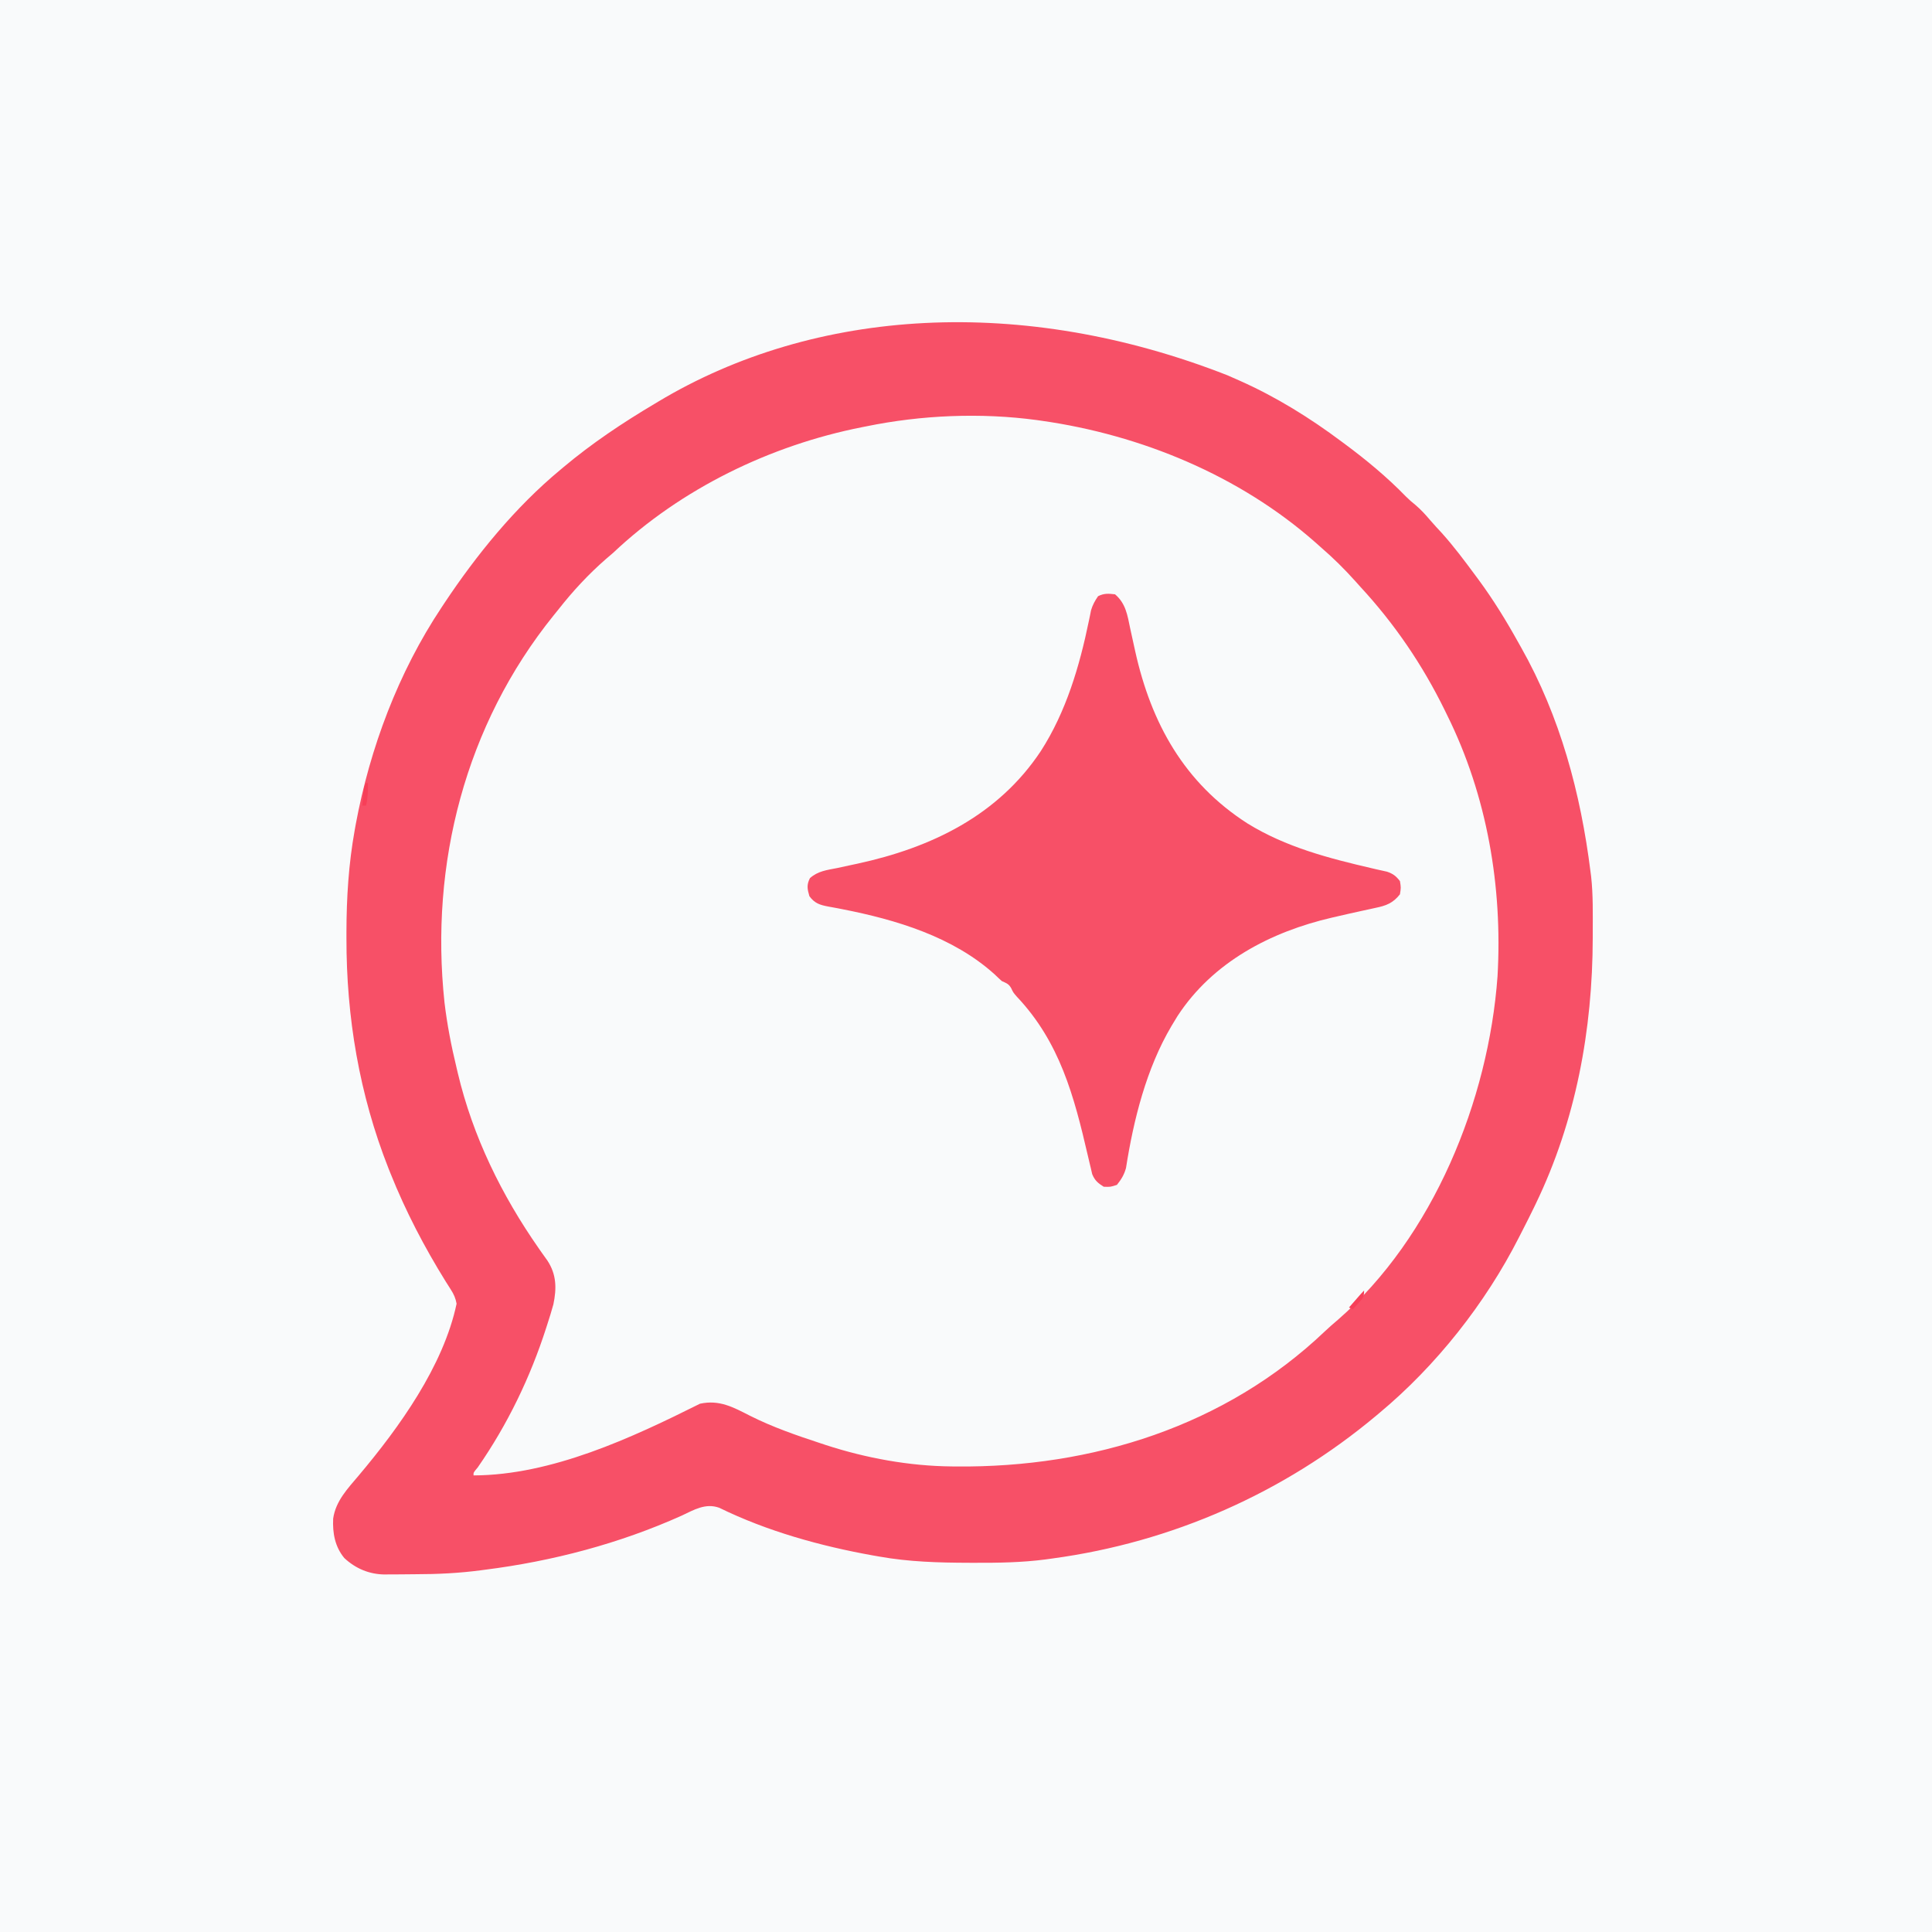 <?xml version="1.0" encoding="UTF-8"?>
<svg version="1.1" xmlns="http://www.w3.org/2000/svg" width="1024" height="1024">
<rect width="100%" height="100%" fill="#333333" stroke="none"/>
<path d="M0 0 C337.92 0 675.84 0 1024 0 C1024 337.92 1024 675.84 1024 1024 C686.08 1024 348.16 1024 0 1024 C0 686.08 0 348.16 0 0 Z " fill="#F9FAFB" transform="translate(0,0)"/>
<path d="M0 0 C2.219 0.997 4.447 1.973 6.676 2.947 C25.782 11.454 43.697 22.58 60.422 35.088 C61.289 35.729 61.289 35.729 62.172 36.383 C73.618 44.874 84.604 53.976 94.54 64.205 C96.148 65.813 97.766 67.242 99.547 68.65 C102.548 71.194 104.986 73.895 107.528 76.885 C109.479 79.154 111.509 81.334 113.547 83.525 C119.982 90.671 125.704 98.367 131.422 106.088 C131.943 106.789 132.463 107.489 132.999 108.211 C140.992 119.048 147.9 130.316 154.422 142.088 C154.81 142.773 155.197 143.457 155.597 144.163 C176.328 180.817 187.216 221.545 192.422 263.088 C192.529 263.913 192.636 264.738 192.746 265.588 C193.836 275.434 193.622 285.382 193.61 295.275 C193.609 296.261 193.608 297.246 193.607 298.261 C193.507 346.929 184.687 395.007 163.422 439.088 C163.094 439.77 162.765 440.452 162.427 441.155 C160.469 445.189 158.459 449.194 156.405 453.181 C155.762 454.429 155.122 455.68 154.487 456.933 C136.756 491.85 110.613 524.978 80.422 550.088 C79.617 550.764 79.617 550.764 78.795 551.454 C29.907 592.382 -29.379 618.508 -92.578 627.088 C-93.866 627.267 -95.155 627.445 -96.483 627.63 C-109.011 629.257 -121.458 629.447 -134.078 629.4 C-135.137 629.398 -136.196 629.396 -137.288 629.394 C-153.24 629.342 -168.837 628.904 -184.578 626.088 C-185.715 625.889 -186.853 625.691 -188.025 625.486 C-215.759 620.512 -243.986 612.671 -269.378 600.232 C-276.664 597.626 -282.723 601.332 -289.265 604.4 C-322.252 619.234 -357.758 628.564 -393.578 633.088 C-394.219 633.174 -394.859 633.259 -395.52 633.348 C-407.153 634.893 -418.653 635.461 -430.385 635.458 C-433.17 635.463 -435.952 635.5 -438.736 635.537 C-440.539 635.543 -442.341 635.547 -444.144 635.549 C-444.96 635.563 -445.776 635.578 -446.616 635.592 C-454.793 635.528 -462.058 632.493 -468.07 626.9 C-473.063 620.898 -474.354 613.642 -473.996 606.006 C-472.644 596.568 -466.225 590.002 -460.292 582.956 C-439.026 557.682 -415.567 525.163 -408.578 492.088 C-409.091 489.185 -410.039 487.071 -411.625 484.604 C-412.051 483.928 -412.477 483.253 -412.916 482.558 C-413.382 481.825 -413.848 481.093 -414.328 480.338 C-425.705 462.022 -435.558 443.108 -443.578 423.088 C-444.109 421.763 -444.109 421.763 -444.65 420.412 C-460.11 381.236 -467.03 340.259 -466.953 298.275 C-466.952 297.212 -466.952 296.148 -466.952 295.052 C-466.916 276.771 -465.812 259.106 -462.578 241.088 C-462.39 240.041 -462.203 238.995 -462.01 237.917 C-454.495 197.51 -439.403 157.384 -416.578 123.088 C-416.123 122.4 -415.668 121.711 -415.2 121.002 C-398.039 95.159 -377.529 69.955 -353.578 50.088 C-353.037 49.633 -352.496 49.179 -351.939 48.71 C-336.738 35.959 -320.616 25.218 -303.578 15.088 C-302.967 14.721 -302.357 14.353 -301.728 13.975 C-218.512 -35.973 -108.608 -42.576 0 0 Z " fill="#F9FAFB" transform="translate(650.578,198.912)"/>
<path d="M0 0 C2.219 0.997 4.447 1.973 6.676 2.947 C25.782 11.454 43.697 22.58 60.422 35.088 C61.289 35.729 61.289 35.729 62.172 36.383 C73.618 44.874 84.604 53.976 94.54 64.205 C96.148 65.813 97.766 67.242 99.547 68.65 C102.548 71.194 104.986 73.895 107.528 76.885 C109.479 79.154 111.509 81.334 113.547 83.525 C119.982 90.671 125.704 98.367 131.422 106.088 C131.943 106.789 132.463 107.489 132.999 108.211 C140.992 119.048 147.9 130.316 154.422 142.088 C154.81 142.773 155.197 143.457 155.597 144.163 C176.328 180.817 187.216 221.545 192.422 263.088 C192.529 263.913 192.636 264.738 192.746 265.588 C193.836 275.434 193.622 285.382 193.61 295.275 C193.609 296.261 193.608 297.246 193.607 298.261 C193.507 346.929 184.687 395.007 163.422 439.088 C163.094 439.77 162.765 440.452 162.427 441.155 C160.469 445.189 158.459 449.194 156.405 453.181 C155.762 454.429 155.122 455.68 154.487 456.933 C136.756 491.85 110.613 524.978 80.422 550.088 C79.617 550.764 79.617 550.764 78.795 551.454 C29.907 592.382 -29.379 618.508 -92.578 627.088 C-93.866 627.267 -95.155 627.445 -96.483 627.63 C-109.011 629.257 -121.458 629.447 -134.078 629.4 C-135.137 629.398 -136.196 629.396 -137.288 629.394 C-153.24 629.342 -168.837 628.904 -184.578 626.088 C-185.715 625.889 -186.853 625.691 -188.025 625.486 C-215.759 620.512 -243.986 612.671 -269.378 600.232 C-276.664 597.626 -282.723 601.332 -289.265 604.4 C-322.252 619.234 -357.758 628.564 -393.578 633.088 C-394.219 633.174 -394.859 633.259 -395.52 633.348 C-407.153 634.893 -418.653 635.461 -430.385 635.458 C-433.17 635.463 -435.952 635.5 -438.736 635.537 C-440.539 635.543 -442.341 635.547 -444.144 635.549 C-444.96 635.563 -445.776 635.578 -446.616 635.592 C-454.793 635.528 -462.058 632.493 -468.07 626.9 C-473.063 620.898 -474.354 613.642 -473.996 606.006 C-472.644 596.568 -466.225 590.002 -460.292 582.956 C-439.026 557.682 -415.567 525.163 -408.578 492.088 C-409.091 489.185 -410.039 487.071 -411.625 484.604 C-412.051 483.928 -412.477 483.253 -412.916 482.558 C-413.382 481.825 -413.848 481.093 -414.328 480.338 C-425.705 462.022 -435.558 443.108 -443.578 423.088 C-444.109 421.763 -444.109 421.763 -444.65 420.412 C-460.11 381.236 -467.03 340.259 -466.953 298.275 C-466.952 297.212 -466.952 296.148 -466.952 295.052 C-466.916 276.771 -465.812 259.106 -462.578 241.088 C-462.39 240.041 -462.203 238.995 -462.01 237.917 C-454.495 197.51 -439.403 157.384 -416.578 123.088 C-416.123 122.4 -415.668 121.711 -415.2 121.002 C-398.039 95.159 -377.529 69.955 -353.578 50.088 C-353.037 49.633 -352.496 49.179 -351.939 48.71 C-336.738 35.959 -320.616 25.218 -303.578 15.088 C-302.967 14.721 -302.357 14.353 -301.728 13.975 C-218.512 -35.973 -108.608 -42.576 0 0 Z M-191.578 27.088 C-192.271 27.224 -192.964 27.361 -193.678 27.501 C-242.16 37.089 -289.503 60.013 -325.578 94.088 C-326.865 95.197 -328.157 96.301 -329.453 97.4 C-338.741 105.525 -346.967 114.385 -354.578 124.088 C-355.459 125.18 -356.342 126.271 -357.226 127.361 C-403.912 185.286 -422.835 258.925 -414.99 332.394 C-413.594 344.135 -411.368 355.604 -408.578 367.088 C-408.368 367.983 -408.158 368.878 -407.942 369.801 C-399.968 403.464 -384.699 434.575 -364.964 462.838 C-364.551 463.431 -364.137 464.023 -363.711 464.634 C-362.602 466.214 -361.479 467.784 -360.355 469.354 C-355.606 476.66 -355.519 484.001 -357.268 492.407 C-358.235 495.942 -359.312 499.418 -360.453 502.9 C-360.654 503.528 -360.855 504.155 -361.062 504.801 C-369.492 531.084 -381.614 556.194 -397.375 578.861 C-399.672 581.574 -399.672 581.574 -399.578 583.088 C-358.199 582.951 -315.819 563.209 -279.578 545.088 C-269.298 542.855 -261.997 546.919 -253.072 551.461 C-241.004 557.539 -228.396 561.875 -215.578 566.088 C-214.647 566.396 -213.717 566.704 -212.759 567.021 C-191.526 573.925 -168.605 578.113 -146.25 578.326 C-144.961 578.341 -144.961 578.341 -143.646 578.356 C-71.666 579.006 -1.237 557.065 51.641 506.717 C53.871 504.609 56.13 502.614 58.485 500.65 C109.047 456.647 138.39 384.292 143.141 318.564 C145.872 271.109 137.628 222.847 116.422 180.088 C115.998 179.217 115.573 178.346 115.135 177.448 C103.337 153.41 88.6 131.742 70.422 112.088 C69.547 111.109 68.672 110.131 67.77 109.123 C62.001 102.685 55.981 96.729 49.422 91.088 C48.494 90.26 47.566 89.433 46.61 88.58 C6.42 53.13 -45.822 31.562 -98.578 24.088 C-99.388 23.972 -100.198 23.857 -101.033 23.737 C-130.766 19.725 -162.233 21.061 -191.578 27.088 Z " fill="#F75067" transform="translate(650.578,198.912)"/>
<path d="M0 0 C5.682 4.853 6.558 10.976 8.025 18.074 C8.727 21.458 9.491 24.827 10.246 28.199 C10.395 28.87 10.543 29.541 10.696 30.233 C19.187 68.409 36.695 99.951 70.189 121.446 C90.574 134.019 113.224 139.893 136.332 145.246 C137.077 145.422 137.823 145.597 138.591 145.778 C140.444 146.208 142.304 146.613 144.164 147.016 C147.402 148.14 148.906 149.306 151 152 C151.562 155.438 151.562 155.438 151 159 C147.307 163.698 143.607 165.069 137.938 166.211 C137.158 166.384 136.378 166.558 135.575 166.737 C133.912 167.106 132.248 167.467 130.582 167.822 C126.244 168.751 121.921 169.752 117.598 170.75 C116.752 170.944 115.906 171.139 115.035 171.339 C82.469 178.882 51.82 194.88 33.117 223.516 C32.406 224.674 31.7 225.835 31 227 C30.624 227.623 30.248 228.247 29.86 228.889 C16.601 251.317 9.803 278.511 5.801 304.082 C4.815 307.673 3.311 310.092 1 313 C-2.438 314.125 -2.438 314.125 -6 314 C-9.093 312.062 -10.706 310.707 -12.117 307.312 C-12.367 306.219 -12.617 305.126 -12.875 304 C-13.027 303.371 -13.18 302.742 -13.337 302.094 C-13.695 300.614 -14.044 299.13 -14.387 297.646 C-21.728 265.948 -29.241 237.383 -52.117 213.191 C-54 211 -54 211 -55.008 208.84 C-56.291 206.461 -57.578 206.112 -60 205 C-61.279 203.865 -62.526 202.694 -63.75 201.5 C-85.852 181.503 -116.021 172.472 -144.621 166.875 C-145.49 166.704 -146.358 166.532 -147.253 166.356 C-148.87 166.045 -150.49 165.748 -152.113 165.468 C-156.582 164.622 -159.26 163.716 -162 160 C-163.113 156.173 -163.534 154.074 -161.738 150.461 C-157.489 146.642 -152.692 146.153 -147.188 145.062 C-144.825 144.553 -142.463 144.041 -140.102 143.527 C-138.911 143.273 -137.72 143.019 -136.493 142.757 C-97.396 134.281 -61.986 117.238 -39.316 83.047 C-25.955 62.264 -18.837 38.2 -13.888 14.16 C-13.679 13.157 -13.469 12.154 -13.254 11.121 C-13.082 10.249 -12.91 9.377 -12.733 8.478 C-11.888 5.62 -10.689 3.449 -9 1 C-5.821 -0.589 -3.504 -0.416 0 0 Z " fill="#F75067" transform="translate(591,315)"/>
<path d="M0 0 C0.33 0 0.66 0 1 0 C1.082 4.161 0.982 7.947 0 12 C-0.66 12 -1.32 12 -2 12 C-1.859 10.375 -1.712 8.75 -1.562 7.125 C-1.481 6.22 -1.4 5.315 -1.316 4.383 C-1 2 -1 2 0 0 Z " fill="#F73F58" transform="translate(194,415)"/>
<path d="M0 0 C0 3.589 -0.664 4.109 -3 6.688 C-3.557 7.31 -4.114 7.933 -4.688 8.574 C-5.121 9.045 -5.554 9.515 -6 10 C-6.66 9.67 -7.32 9.34 -8 9 C-6.855 7.687 -5.709 6.375 -4.562 5.062 C-3.924 4.332 -3.286 3.601 -2.629 2.848 C-1.775 1.879 -0.913 0.913 0 0 Z " fill="#F73F59" transform="translate(723,684)"/>
</svg>
